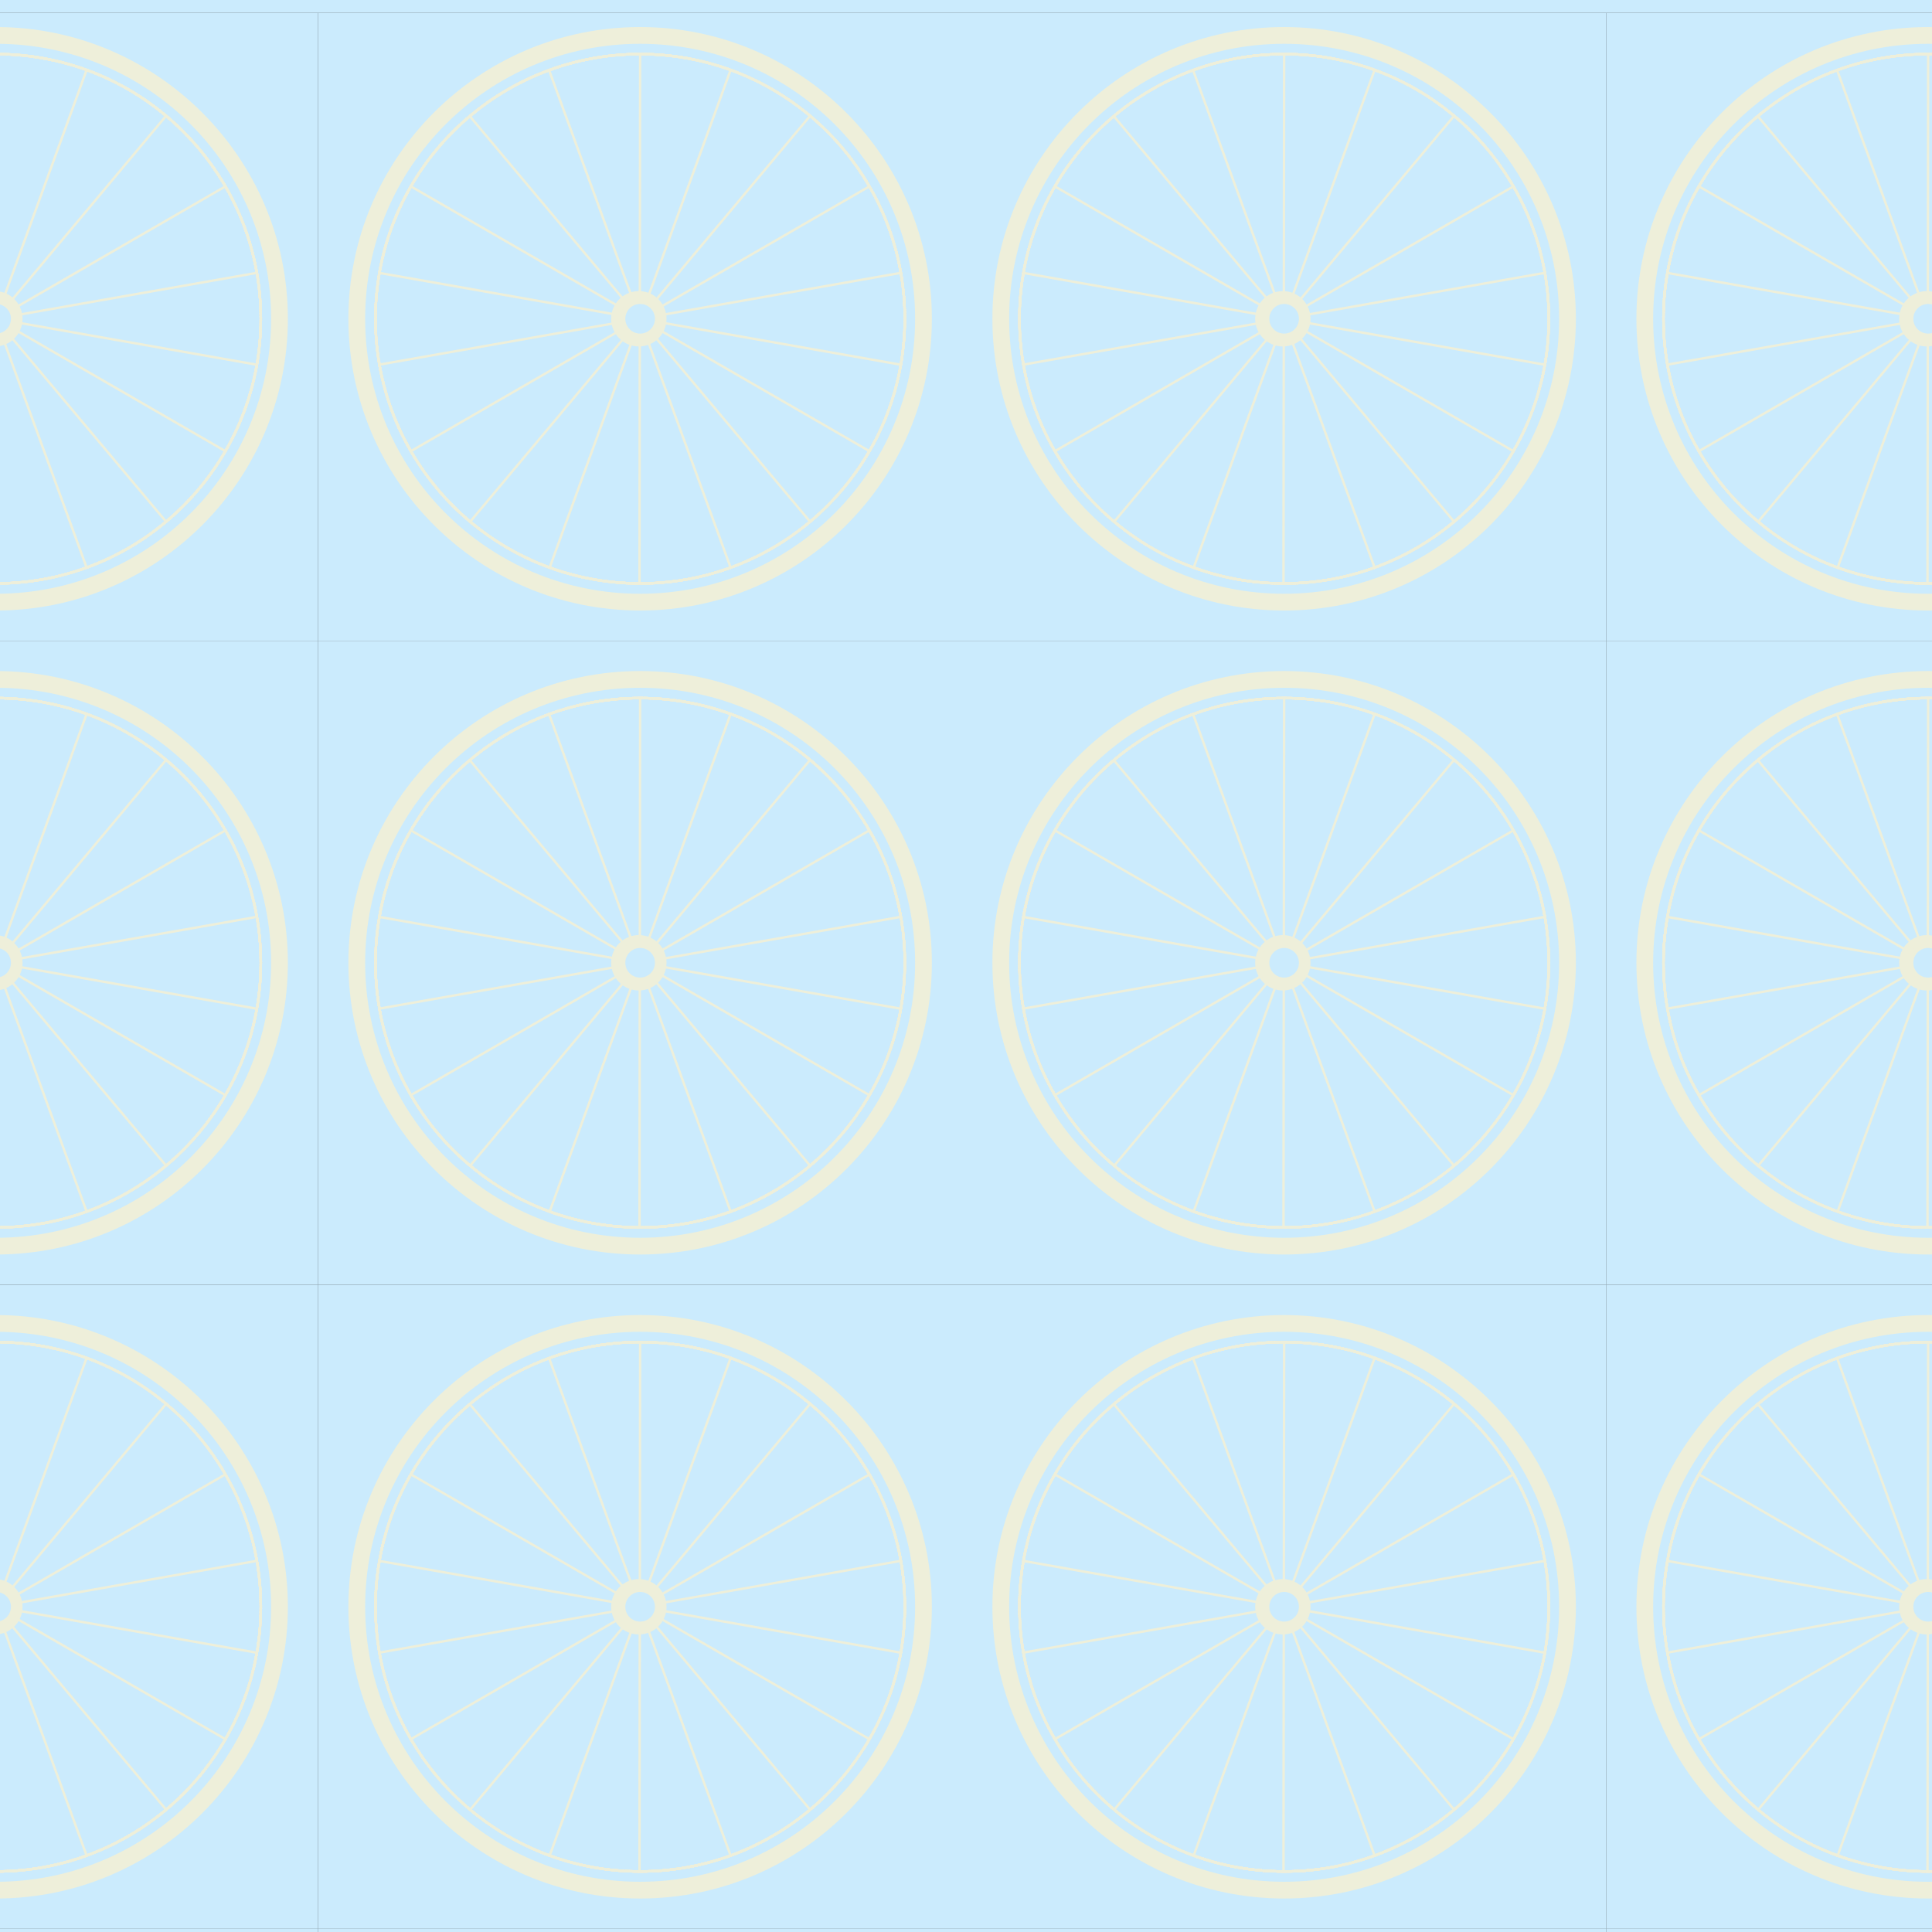 <?xml version="1.0" encoding="utf-8"?>
<!-- Generator: Adobe Illustrator 18.1.1, SVG Export Plug-In . SVG Version: 6.00 Build 0)  -->
<!DOCTYPE svg PUBLIC "-//W3C//DTD SVG 1.1//EN" "http://www.w3.org/Graphics/SVG/1.1/DTD/svg11.dtd">
<svg version="1.1" xmlns="http://www.w3.org/2000/svg" xmlns:xlink="http://www.w3.org/1999/xlink" x="0px" y="0px"
	 viewBox="0 0 300 300" enable-background="new 0 0 300 300" xml:space="preserve">
<rect x="0" y="0" width="300" height="300" fill="#333333" stroke="none"/>
<g id="Layer_1">
</g>
<g id="Layer_2">
	<g>
		<g>
			<defs>
				<rect id="SVGID_1_" x="0" y="2" width="300" height="300"/>
			</defs>
			<clipPath id="SVGID_2_">
				<use xlink:href="#SVGID_1_"  overflow="visible"/>
			</clipPath>
			<g clip-path="url(#SVGID_2_)">
				<rect x="249.4" y="-0.5" fill="none" width="100" height="100"/>
				<rect x="249.4" y="-0.5" fill="#CBEBFD" width="100" height="100"/>
				<path fill="#EEEFDA" d="M299.4,6.8c23.6,0,42.7,19.1,42.7,42.7S323,92.2,299.4,92.2c-23.6,0-42.7-19.1-42.7-42.7
					S275.8,6.8,299.4,6.8 M299.4,4.2c-25,0-45.3,20.3-45.3,45.3s20.3,45.3,45.3,45.3s45.3-20.3,45.3-45.3S324.3,4.2,299.4,4.2
					L299.4,4.2z"/>
				<circle fill="none" stroke="#EEEFDA" stroke-width="0.371" stroke-miterlimit="10" cx="299.4" cy="49.5" r="41.1"/>
				<circle fill="none" stroke="#EEEFDA" stroke-width="0.371" stroke-miterlimit="10" cx="299.4" cy="49.5" r="41.1"/>
				<circle fill="none" stroke="#EEEFDA" stroke-width="0.371" stroke-miterlimit="10" cx="299.4" cy="49.5" r="41.1"/>
				<circle fill="none" stroke="#EEEFDA" stroke-width="0.371" stroke-miterlimit="10" cx="299.4" cy="49.5" r="41.1"/>
				<circle fill="none" stroke="#EEEFDA" stroke-width="0.371" stroke-miterlimit="10" cx="299.4" cy="49.5" r="41.1"/>
				<circle fill="none" stroke="#EEEFDA" stroke-width="0.371" stroke-miterlimit="10" cx="299.4" cy="49.5" r="41.1"/>
				<circle fill="none" stroke="#EEEFDA" stroke-width="0.371" stroke-miterlimit="10" cx="299.4" cy="49.5" r="41.1"/>
				<circle fill="none" stroke="#EEEFDA" stroke-width="0.371" stroke-miterlimit="10" cx="299.4" cy="49.5" r="41.1"/>
				<circle fill="none" stroke="#EEEFDA" stroke-width="0.371" stroke-miterlimit="10" cx="299.4" cy="49.5" r="41.1"/>
				<circle fill="#EEEFDA" cx="299.2" cy="49.5" r="4.3"/>
				<line fill="none" stroke="#EEEFDA" stroke-width="0.371" stroke-miterlimit="10" x1="285.3" y1="11" x2="313.4" y2="88"/>
				<line fill="none" stroke="#EEEFDA" stroke-width="0.371" stroke-miterlimit="10" x1="299.4" y1="8.5" x2="299.3" y2="90.5"/>
				<line fill="none" stroke="#EEEFDA" stroke-width="0.371" stroke-miterlimit="10" x1="273" y1="18.1" x2="325.7" y2="80.9"/>
				<line fill="none" stroke="#EEEFDA" stroke-width="0.371" stroke-miterlimit="10" x1="263.9" y1="29" x2="334.9" y2="70"/>
				<line fill="none" stroke="#EEEFDA" stroke-width="0.371" stroke-miterlimit="10" x1="259" y1="42.4" x2="339.7" y2="56.6"/>
				<line fill="none" stroke="#EEEFDA" stroke-width="0.371" stroke-miterlimit="10" x1="259" y1="56.6" x2="339.7" y2="42.4"/>
				<line fill="none" stroke="#EEEFDA" stroke-width="0.371" stroke-miterlimit="10" x1="263.9" y1="70" x2="334.9" y2="29"/>
				<line fill="none" stroke="#EEEFDA" stroke-width="0.37" stroke-miterlimit="10" x1="273.1" y1="80.9" x2="325.7" y2="18.1"/>
				<line fill="none" stroke="#EEEFDA" stroke-width="0.371" stroke-miterlimit="10" x1="285.4" y1="88" x2="313.4" y2="11"/>
				<circle fill="#CBEBFD" cx="299.4" cy="49.5" r="2.3"/>
			</g>
			<g clip-path="url(#SVGID_2_)">
				<rect x="249.4" y="99.5" fill="none" width="100" height="100"/>
				<rect x="249.4" y="99.5" fill="#CBEBFD" width="100" height="100"/>
				<path fill="#EEEFDA" d="M299.4,106.8c23.6,0,42.7,19.1,42.7,42.7s-19.1,42.7-42.7,42.7c-23.6,0-42.7-19.1-42.7-42.7
					S275.8,106.8,299.4,106.8 M299.4,104.2c-25,0-45.3,20.3-45.3,45.3s20.3,45.3,45.3,45.3s45.3-20.3,45.3-45.3
					S324.3,104.2,299.4,104.2L299.4,104.2z"/>
				<circle fill="none" stroke="#EEEFDA" stroke-width="0.371" stroke-miterlimit="10" cx="299.4" cy="149.5" r="41.1"/>
				<circle fill="none" stroke="#EEEFDA" stroke-width="0.371" stroke-miterlimit="10" cx="299.4" cy="149.5" r="41.1"/>
				<circle fill="none" stroke="#EEEFDA" stroke-width="0.371" stroke-miterlimit="10" cx="299.4" cy="149.5" r="41.1"/>
				<circle fill="none" stroke="#EEEFDA" stroke-width="0.371" stroke-miterlimit="10" cx="299.4" cy="149.5" r="41.1"/>
				<circle fill="none" stroke="#EEEFDA" stroke-width="0.371" stroke-miterlimit="10" cx="299.4" cy="149.5" r="41.1"/>
				<circle fill="none" stroke="#EEEFDA" stroke-width="0.371" stroke-miterlimit="10" cx="299.4" cy="149.5" r="41.1"/>
				<circle fill="none" stroke="#EEEFDA" stroke-width="0.371" stroke-miterlimit="10" cx="299.4" cy="149.5" r="41.1"/>
				<circle fill="none" stroke="#EEEFDA" stroke-width="0.371" stroke-miterlimit="10" cx="299.4" cy="149.5" r="41.1"/>
				<circle fill="none" stroke="#EEEFDA" stroke-width="0.371" stroke-miterlimit="10" cx="299.4" cy="149.5" r="41.1"/>
				<circle fill="#EEEFDA" cx="299.2" cy="149.5" r="4.3"/>
				<line fill="none" stroke="#EEEFDA" stroke-width="0.371" stroke-miterlimit="10" x1="285.3" y1="111" x2="313.4" y2="188"/>
				
					<line fill="none" stroke="#EEEFDA" stroke-width="0.371" stroke-miterlimit="10" x1="299.4" y1="108.5" x2="299.3" y2="190.5"/>
				<line fill="none" stroke="#EEEFDA" stroke-width="0.371" stroke-miterlimit="10" x1="273" y1="118.1" x2="325.7" y2="180.9"/>
				<line fill="none" stroke="#EEEFDA" stroke-width="0.371" stroke-miterlimit="10" x1="263.9" y1="129" x2="334.9" y2="170"/>
				<line fill="none" stroke="#EEEFDA" stroke-width="0.371" stroke-miterlimit="10" x1="259" y1="142.4" x2="339.7" y2="156.6"/>
				<line fill="none" stroke="#EEEFDA" stroke-width="0.371" stroke-miterlimit="10" x1="259" y1="156.6" x2="339.7" y2="142.4"/>
				<line fill="none" stroke="#EEEFDA" stroke-width="0.371" stroke-miterlimit="10" x1="263.9" y1="170" x2="334.9" y2="129"/>
				
					<line fill="none" stroke="#EEEFDA" stroke-width="0.37" stroke-miterlimit="10" x1="273.1" y1="180.9" x2="325.7" y2="118.1"/>
				<line fill="none" stroke="#EEEFDA" stroke-width="0.371" stroke-miterlimit="10" x1="285.4" y1="188" x2="313.4" y2="111"/>
				<circle fill="#CBEBFD" cx="299.4" cy="149.5" r="2.3"/>
			</g>
			<g clip-path="url(#SVGID_2_)">
				<rect x="249.4" y="199.5" fill="none" width="100" height="100"/>
				<rect x="249.4" y="199.5" fill="#CBEBFD" width="100" height="100"/>
				<path fill="#EEEFDA" d="M299.4,206.8c23.6,0,42.7,19.1,42.7,42.7s-19.1,42.7-42.7,42.7c-23.6,0-42.7-19.1-42.7-42.7
					S275.8,206.8,299.4,206.8 M299.4,204.2c-25,0-45.3,20.3-45.3,45.3s20.3,45.3,45.3,45.3s45.3-20.3,45.3-45.3
					S324.3,204.2,299.4,204.2L299.4,204.2z"/>
				<circle fill="none" stroke="#EEEFDA" stroke-width="0.371" stroke-miterlimit="10" cx="299.4" cy="249.5" r="41.1"/>
				<circle fill="none" stroke="#EEEFDA" stroke-width="0.371" stroke-miterlimit="10" cx="299.4" cy="249.5" r="41.1"/>
				<circle fill="none" stroke="#EEEFDA" stroke-width="0.371" stroke-miterlimit="10" cx="299.4" cy="249.5" r="41.1"/>
				<circle fill="none" stroke="#EEEFDA" stroke-width="0.371" stroke-miterlimit="10" cx="299.4" cy="249.5" r="41.1"/>
				<circle fill="none" stroke="#EEEFDA" stroke-width="0.371" stroke-miterlimit="10" cx="299.4" cy="249.5" r="41.1"/>
				<circle fill="none" stroke="#EEEFDA" stroke-width="0.371" stroke-miterlimit="10" cx="299.4" cy="249.5" r="41.1"/>
				<circle fill="none" stroke="#EEEFDA" stroke-width="0.371" stroke-miterlimit="10" cx="299.4" cy="249.5" r="41.1"/>
				<circle fill="none" stroke="#EEEFDA" stroke-width="0.371" stroke-miterlimit="10" cx="299.4" cy="249.5" r="41.1"/>
				<circle fill="none" stroke="#EEEFDA" stroke-width="0.371" stroke-miterlimit="10" cx="299.4" cy="249.5" r="41.1"/>
				<circle fill="#EEEFDA" cx="299.2" cy="249.5" r="4.3"/>
				<line fill="none" stroke="#EEEFDA" stroke-width="0.371" stroke-miterlimit="10" x1="285.3" y1="211" x2="313.4" y2="288"/>
				
					<line fill="none" stroke="#EEEFDA" stroke-width="0.371" stroke-miterlimit="10" x1="299.4" y1="208.5" x2="299.3" y2="290.5"/>
				<line fill="none" stroke="#EEEFDA" stroke-width="0.371" stroke-miterlimit="10" x1="273" y1="218.1" x2="325.7" y2="280.9"/>
				<line fill="none" stroke="#EEEFDA" stroke-width="0.371" stroke-miterlimit="10" x1="263.9" y1="229" x2="334.9" y2="270"/>
				<line fill="none" stroke="#EEEFDA" stroke-width="0.371" stroke-miterlimit="10" x1="259" y1="242.4" x2="339.7" y2="256.6"/>
				<line fill="none" stroke="#EEEFDA" stroke-width="0.371" stroke-miterlimit="10" x1="259" y1="256.6" x2="339.7" y2="242.4"/>
				<line fill="none" stroke="#EEEFDA" stroke-width="0.371" stroke-miterlimit="10" x1="263.9" y1="270" x2="334.9" y2="229"/>
				
					<line fill="none" stroke="#EEEFDA" stroke-width="0.37" stroke-miterlimit="10" x1="273.1" y1="280.9" x2="325.7" y2="218.1"/>
				<line fill="none" stroke="#EEEFDA" stroke-width="0.371" stroke-miterlimit="10" x1="285.4" y1="288" x2="313.4" y2="211"/>
				<circle fill="#CBEBFD" cx="299.4" cy="249.5" r="2.3"/>
			</g>
			<g clip-path="url(#SVGID_2_)">
				<rect x="249.4" y="299.5" fill="none" width="100" height="100"/>
				<rect x="249.4" y="299.5" fill="#CBEBFD" width="100" height="100"/>
				<path fill="#EEEFDA" d="M299.4,306.8c23.6,0,42.7,19.1,42.7,42.7s-19.1,42.7-42.7,42.7c-23.6,0-42.7-19.1-42.7-42.7
					S275.8,306.8,299.4,306.8 M299.4,304.2c-25,0-45.3,20.3-45.3,45.3c0,25,20.3,45.3,45.3,45.3s45.3-20.3,45.3-45.3
					C344.7,324.5,324.3,304.2,299.4,304.2L299.4,304.2z"/>
				<circle fill="none" stroke="#EEEFDA" stroke-width="0.371" stroke-miterlimit="10" cx="299.4" cy="349.5" r="41.1"/>
				<circle fill="none" stroke="#EEEFDA" stroke-width="0.371" stroke-miterlimit="10" cx="299.4" cy="349.5" r="41.1"/>
				<circle fill="none" stroke="#EEEFDA" stroke-width="0.371" stroke-miterlimit="10" cx="299.4" cy="349.5" r="41.1"/>
				<circle fill="none" stroke="#EEEFDA" stroke-width="0.371" stroke-miterlimit="10" cx="299.4" cy="349.5" r="41.1"/>
				<circle fill="none" stroke="#EEEFDA" stroke-width="0.371" stroke-miterlimit="10" cx="299.4" cy="349.5" r="41.1"/>
				<circle fill="none" stroke="#EEEFDA" stroke-width="0.371" stroke-miterlimit="10" cx="299.4" cy="349.5" r="41.1"/>
				<circle fill="none" stroke="#EEEFDA" stroke-width="0.371" stroke-miterlimit="10" cx="299.4" cy="349.5" r="41.1"/>
				<circle fill="none" stroke="#EEEFDA" stroke-width="0.371" stroke-miterlimit="10" cx="299.4" cy="349.5" r="41.1"/>
				<circle fill="none" stroke="#EEEFDA" stroke-width="0.371" stroke-miterlimit="10" cx="299.4" cy="349.5" r="41.1"/>
				<circle fill="#EEEFDA" cx="299.2" cy="349.5" r="4.3"/>
				<line fill="none" stroke="#EEEFDA" stroke-width="0.371" stroke-miterlimit="10" x1="285.3" y1="311" x2="313.4" y2="388"/>
				
					<line fill="none" stroke="#EEEFDA" stroke-width="0.371" stroke-miterlimit="10" x1="299.4" y1="308.5" x2="299.3" y2="390.5"/>
				<line fill="none" stroke="#EEEFDA" stroke-width="0.371" stroke-miterlimit="10" x1="273" y1="318.1" x2="325.7" y2="380.9"/>
				<line fill="none" stroke="#EEEFDA" stroke-width="0.371" stroke-miterlimit="10" x1="263.9" y1="329" x2="334.9" y2="370"/>
				<line fill="none" stroke="#EEEFDA" stroke-width="0.371" stroke-miterlimit="10" x1="259" y1="342.4" x2="339.7" y2="356.6"/>
				<line fill="none" stroke="#EEEFDA" stroke-width="0.371" stroke-miterlimit="10" x1="259" y1="356.6" x2="339.7" y2="342.4"/>
				<line fill="none" stroke="#EEEFDA" stroke-width="0.371" stroke-miterlimit="10" x1="263.9" y1="370" x2="334.9" y2="329"/>
				
					<line fill="none" stroke="#EEEFDA" stroke-width="0.37" stroke-miterlimit="10" x1="273.1" y1="380.9" x2="325.7" y2="318.1"/>
				<line fill="none" stroke="#EEEFDA" stroke-width="0.371" stroke-miterlimit="10" x1="285.4" y1="388" x2="313.4" y2="311"/>
				<circle fill="#CBEBFD" cx="299.4" cy="349.5" r="2.3"/>
			</g>
			<g clip-path="url(#SVGID_2_)">
				<rect x="149.4" y="-0.5" fill="none" width="100" height="100"/>
				<rect x="149.4" y="-0.5" fill="#CBEBFD" width="100" height="100"/>
				<path fill="#EEEFDA" d="M199.4,6.8c23.6,0,42.7,19.1,42.7,42.7S223,92.2,199.4,92.2c-23.6,0-42.7-19.1-42.7-42.7
					S175.8,6.8,199.4,6.8 M199.4,4.2c-25,0-45.3,20.3-45.3,45.3s20.3,45.3,45.3,45.3s45.3-20.3,45.3-45.3S224.3,4.2,199.4,4.2
					L199.4,4.2z"/>
				<circle fill="none" stroke="#EEEFDA" stroke-width="0.371" stroke-miterlimit="10" cx="199.4" cy="49.5" r="41.1"/>
				<circle fill="none" stroke="#EEEFDA" stroke-width="0.371" stroke-miterlimit="10" cx="199.4" cy="49.5" r="41.1"/>
				<circle fill="none" stroke="#EEEFDA" stroke-width="0.371" stroke-miterlimit="10" cx="199.4" cy="49.5" r="41.1"/>
				<circle fill="none" stroke="#EEEFDA" stroke-width="0.371" stroke-miterlimit="10" cx="199.4" cy="49.5" r="41.1"/>
				<circle fill="none" stroke="#EEEFDA" stroke-width="0.371" stroke-miterlimit="10" cx="199.4" cy="49.5" r="41.1"/>
				<circle fill="none" stroke="#EEEFDA" stroke-width="0.371" stroke-miterlimit="10" cx="199.4" cy="49.5" r="41.1"/>
				<circle fill="none" stroke="#EEEFDA" stroke-width="0.371" stroke-miterlimit="10" cx="199.4" cy="49.5" r="41.1"/>
				<circle fill="none" stroke="#EEEFDA" stroke-width="0.371" stroke-miterlimit="10" cx="199.4" cy="49.5" r="41.1"/>
				<circle fill="none" stroke="#EEEFDA" stroke-width="0.371" stroke-miterlimit="10" cx="199.4" cy="49.5" r="41.1"/>
				<circle fill="#EEEFDA" cx="199.2" cy="49.5" r="4.3"/>
				<line fill="none" stroke="#EEEFDA" stroke-width="0.371" stroke-miterlimit="10" x1="185.3" y1="11" x2="213.4" y2="88"/>
				<line fill="none" stroke="#EEEFDA" stroke-width="0.371" stroke-miterlimit="10" x1="199.4" y1="8.5" x2="199.3" y2="90.5"/>
				<line fill="none" stroke="#EEEFDA" stroke-width="0.371" stroke-miterlimit="10" x1="173" y1="18.1" x2="225.7" y2="80.9"/>
				<line fill="none" stroke="#EEEFDA" stroke-width="0.371" stroke-miterlimit="10" x1="163.9" y1="29" x2="234.9" y2="70"/>
				<line fill="none" stroke="#EEEFDA" stroke-width="0.371" stroke-miterlimit="10" x1="159" y1="42.4" x2="239.7" y2="56.6"/>
				<line fill="none" stroke="#EEEFDA" stroke-width="0.371" stroke-miterlimit="10" x1="159" y1="56.6" x2="239.7" y2="42.4"/>
				<line fill="none" stroke="#EEEFDA" stroke-width="0.371" stroke-miterlimit="10" x1="163.9" y1="70" x2="234.9" y2="29"/>
				<line fill="none" stroke="#EEEFDA" stroke-width="0.37" stroke-miterlimit="10" x1="173.1" y1="80.9" x2="225.7" y2="18.1"/>
				<line fill="none" stroke="#EEEFDA" stroke-width="0.371" stroke-miterlimit="10" x1="185.4" y1="88" x2="213.4" y2="11"/>
				<circle fill="#CBEBFD" cx="199.4" cy="49.5" r="2.3"/>
			</g>
			<g clip-path="url(#SVGID_2_)">
				<rect x="149.4" y="99.5" fill="none" width="100" height="100"/>
				<rect x="149.4" y="99.5" fill="#CBEBFD" width="100" height="100"/>
				<path fill="#EEEFDA" d="M199.4,106.8c23.6,0,42.7,19.1,42.7,42.7s-19.1,42.7-42.7,42.7c-23.6,0-42.7-19.1-42.7-42.7
					S175.8,106.8,199.4,106.8 M199.4,104.2c-25,0-45.3,20.3-45.3,45.3s20.3,45.3,45.3,45.3s45.3-20.3,45.3-45.3
					S224.3,104.2,199.4,104.2L199.4,104.2z"/>
				<circle fill="none" stroke="#EEEFDA" stroke-width="0.371" stroke-miterlimit="10" cx="199.4" cy="149.5" r="41.1"/>
				<circle fill="none" stroke="#EEEFDA" stroke-width="0.371" stroke-miterlimit="10" cx="199.4" cy="149.5" r="41.1"/>
				<circle fill="none" stroke="#EEEFDA" stroke-width="0.371" stroke-miterlimit="10" cx="199.4" cy="149.5" r="41.1"/>
				<circle fill="none" stroke="#EEEFDA" stroke-width="0.371" stroke-miterlimit="10" cx="199.4" cy="149.5" r="41.1"/>
				<circle fill="none" stroke="#EEEFDA" stroke-width="0.371" stroke-miterlimit="10" cx="199.4" cy="149.5" r="41.1"/>
				<circle fill="none" stroke="#EEEFDA" stroke-width="0.371" stroke-miterlimit="10" cx="199.4" cy="149.5" r="41.1"/>
				<circle fill="none" stroke="#EEEFDA" stroke-width="0.371" stroke-miterlimit="10" cx="199.4" cy="149.5" r="41.1"/>
				<circle fill="none" stroke="#EEEFDA" stroke-width="0.371" stroke-miterlimit="10" cx="199.4" cy="149.5" r="41.1"/>
				<circle fill="none" stroke="#EEEFDA" stroke-width="0.371" stroke-miterlimit="10" cx="199.4" cy="149.5" r="41.1"/>
				<circle fill="#EEEFDA" cx="199.2" cy="149.5" r="4.3"/>
				<line fill="none" stroke="#EEEFDA" stroke-width="0.371" stroke-miterlimit="10" x1="185.3" y1="111" x2="213.4" y2="188"/>
				
					<line fill="none" stroke="#EEEFDA" stroke-width="0.371" stroke-miterlimit="10" x1="199.4" y1="108.5" x2="199.3" y2="190.5"/>
				<line fill="none" stroke="#EEEFDA" stroke-width="0.371" stroke-miterlimit="10" x1="173" y1="118.1" x2="225.7" y2="180.9"/>
				<line fill="none" stroke="#EEEFDA" stroke-width="0.371" stroke-miterlimit="10" x1="163.9" y1="129" x2="234.9" y2="170"/>
				<line fill="none" stroke="#EEEFDA" stroke-width="0.371" stroke-miterlimit="10" x1="159" y1="142.4" x2="239.7" y2="156.6"/>
				<line fill="none" stroke="#EEEFDA" stroke-width="0.371" stroke-miterlimit="10" x1="159" y1="156.6" x2="239.7" y2="142.4"/>
				<line fill="none" stroke="#EEEFDA" stroke-width="0.371" stroke-miterlimit="10" x1="163.9" y1="170" x2="234.9" y2="129"/>
				
					<line fill="none" stroke="#EEEFDA" stroke-width="0.37" stroke-miterlimit="10" x1="173.1" y1="180.9" x2="225.7" y2="118.1"/>
				<line fill="none" stroke="#EEEFDA" stroke-width="0.371" stroke-miterlimit="10" x1="185.4" y1="188" x2="213.4" y2="111"/>
				<circle fill="#CBEBFD" cx="199.4" cy="149.5" r="2.3"/>
			</g>
			<g clip-path="url(#SVGID_2_)">
				<rect x="149.4" y="199.5" fill="none" width="100" height="100"/>
				<rect x="149.4" y="199.5" fill="#CBEBFD" width="100" height="100"/>
				<path fill="#EEEFDA" d="M199.4,206.8c23.6,0,42.7,19.1,42.7,42.7s-19.1,42.7-42.7,42.7c-23.6,0-42.7-19.1-42.7-42.7
					S175.8,206.8,199.4,206.8 M199.4,204.2c-25,0-45.3,20.3-45.3,45.3s20.3,45.3,45.3,45.3s45.3-20.3,45.3-45.3
					S224.3,204.2,199.4,204.2L199.4,204.2z"/>
				<circle fill="none" stroke="#EEEFDA" stroke-width="0.371" stroke-miterlimit="10" cx="199.4" cy="249.5" r="41.1"/>
				<circle fill="none" stroke="#EEEFDA" stroke-width="0.371" stroke-miterlimit="10" cx="199.4" cy="249.5" r="41.1"/>
				<circle fill="none" stroke="#EEEFDA" stroke-width="0.371" stroke-miterlimit="10" cx="199.4" cy="249.5" r="41.1"/>
				<circle fill="none" stroke="#EEEFDA" stroke-width="0.371" stroke-miterlimit="10" cx="199.4" cy="249.5" r="41.1"/>
				<circle fill="none" stroke="#EEEFDA" stroke-width="0.371" stroke-miterlimit="10" cx="199.4" cy="249.5" r="41.1"/>
				<circle fill="none" stroke="#EEEFDA" stroke-width="0.371" stroke-miterlimit="10" cx="199.4" cy="249.5" r="41.1"/>
				<circle fill="none" stroke="#EEEFDA" stroke-width="0.371" stroke-miterlimit="10" cx="199.4" cy="249.5" r="41.1"/>
				<circle fill="none" stroke="#EEEFDA" stroke-width="0.371" stroke-miterlimit="10" cx="199.4" cy="249.5" r="41.1"/>
				<circle fill="none" stroke="#EEEFDA" stroke-width="0.371" stroke-miterlimit="10" cx="199.4" cy="249.5" r="41.1"/>
				<circle fill="#EEEFDA" cx="199.2" cy="249.5" r="4.3"/>
				<line fill="none" stroke="#EEEFDA" stroke-width="0.371" stroke-miterlimit="10" x1="185.3" y1="211" x2="213.4" y2="288"/>
				
					<line fill="none" stroke="#EEEFDA" stroke-width="0.371" stroke-miterlimit="10" x1="199.4" y1="208.5" x2="199.3" y2="290.5"/>
				<line fill="none" stroke="#EEEFDA" stroke-width="0.371" stroke-miterlimit="10" x1="173" y1="218.1" x2="225.7" y2="280.9"/>
				<line fill="none" stroke="#EEEFDA" stroke-width="0.371" stroke-miterlimit="10" x1="163.9" y1="229" x2="234.9" y2="270"/>
				<line fill="none" stroke="#EEEFDA" stroke-width="0.371" stroke-miterlimit="10" x1="159" y1="242.4" x2="239.7" y2="256.6"/>
				<line fill="none" stroke="#EEEFDA" stroke-width="0.371" stroke-miterlimit="10" x1="159" y1="256.6" x2="239.7" y2="242.4"/>
				<line fill="none" stroke="#EEEFDA" stroke-width="0.371" stroke-miterlimit="10" x1="163.9" y1="270" x2="234.9" y2="229"/>
				
					<line fill="none" stroke="#EEEFDA" stroke-width="0.37" stroke-miterlimit="10" x1="173.1" y1="280.9" x2="225.7" y2="218.1"/>
				<line fill="none" stroke="#EEEFDA" stroke-width="0.371" stroke-miterlimit="10" x1="185.4" y1="288" x2="213.4" y2="211"/>
				<circle fill="#CBEBFD" cx="199.4" cy="249.5" r="2.3"/>
			</g>
			<g clip-path="url(#SVGID_2_)">
				<rect x="149.4" y="299.5" fill="none" width="100" height="100"/>
				<rect x="149.4" y="299.5" fill="#CBEBFD" width="100" height="100"/>
				<path fill="#EEEFDA" d="M199.4,306.8c23.6,0,42.7,19.1,42.7,42.7s-19.1,42.7-42.7,42.7c-23.6,0-42.7-19.1-42.7-42.7
					S175.8,306.8,199.4,306.8 M199.4,304.2c-25,0-45.3,20.3-45.3,45.3c0,25,20.3,45.3,45.3,45.3s45.3-20.3,45.3-45.3
					C244.7,324.5,224.3,304.2,199.4,304.2L199.4,304.2z"/>
				<circle fill="none" stroke="#EEEFDA" stroke-width="0.371" stroke-miterlimit="10" cx="199.4" cy="349.5" r="41.1"/>
				<circle fill="none" stroke="#EEEFDA" stroke-width="0.371" stroke-miterlimit="10" cx="199.4" cy="349.5" r="41.1"/>
				<circle fill="none" stroke="#EEEFDA" stroke-width="0.371" stroke-miterlimit="10" cx="199.4" cy="349.5" r="41.1"/>
				<circle fill="none" stroke="#EEEFDA" stroke-width="0.371" stroke-miterlimit="10" cx="199.4" cy="349.5" r="41.1"/>
				<circle fill="none" stroke="#EEEFDA" stroke-width="0.371" stroke-miterlimit="10" cx="199.4" cy="349.5" r="41.1"/>
				<circle fill="none" stroke="#EEEFDA" stroke-width="0.371" stroke-miterlimit="10" cx="199.4" cy="349.5" r="41.1"/>
				<circle fill="none" stroke="#EEEFDA" stroke-width="0.371" stroke-miterlimit="10" cx="199.4" cy="349.5" r="41.1"/>
				<circle fill="none" stroke="#EEEFDA" stroke-width="0.371" stroke-miterlimit="10" cx="199.4" cy="349.5" r="41.1"/>
				<circle fill="none" stroke="#EEEFDA" stroke-width="0.371" stroke-miterlimit="10" cx="199.4" cy="349.5" r="41.1"/>
				<circle fill="#EEEFDA" cx="199.2" cy="349.5" r="4.3"/>
				<line fill="none" stroke="#EEEFDA" stroke-width="0.371" stroke-miterlimit="10" x1="185.3" y1="311" x2="213.4" y2="388"/>
				
					<line fill="none" stroke="#EEEFDA" stroke-width="0.371" stroke-miterlimit="10" x1="199.4" y1="308.5" x2="199.3" y2="390.5"/>
				<line fill="none" stroke="#EEEFDA" stroke-width="0.371" stroke-miterlimit="10" x1="173" y1="318.1" x2="225.7" y2="380.9"/>
				<line fill="none" stroke="#EEEFDA" stroke-width="0.371" stroke-miterlimit="10" x1="163.9" y1="329" x2="234.9" y2="370"/>
				<line fill="none" stroke="#EEEFDA" stroke-width="0.371" stroke-miterlimit="10" x1="159" y1="342.4" x2="239.7" y2="356.6"/>
				<line fill="none" stroke="#EEEFDA" stroke-width="0.371" stroke-miterlimit="10" x1="159" y1="356.6" x2="239.7" y2="342.4"/>
				<line fill="none" stroke="#EEEFDA" stroke-width="0.371" stroke-miterlimit="10" x1="163.9" y1="370" x2="234.9" y2="329"/>
				
					<line fill="none" stroke="#EEEFDA" stroke-width="0.37" stroke-miterlimit="10" x1="173.1" y1="380.9" x2="225.7" y2="318.1"/>
				<line fill="none" stroke="#EEEFDA" stroke-width="0.371" stroke-miterlimit="10" x1="185.4" y1="388" x2="213.4" y2="311"/>
				<circle fill="#CBEBFD" cx="199.4" cy="349.5" r="2.3"/>
			</g>
			<g clip-path="url(#SVGID_2_)">
				<rect x="49.4" y="-0.5" fill="none" width="100" height="100"/>
				<rect x="49.4" y="-0.5" fill="#CBEBFD" width="100" height="100"/>
				<path fill="#EEEFDA" d="M99.4,6.8c23.6,0,42.7,19.1,42.7,42.7S123,92.2,99.4,92.2c-23.6,0-42.7-19.1-42.7-42.7
					S75.8,6.8,99.4,6.8 M99.4,4.2c-25,0-45.3,20.3-45.3,45.3s20.3,45.3,45.3,45.3s45.3-20.3,45.3-45.3S124.3,4.2,99.4,4.2L99.4,4.2z
					"/>
				<circle fill="none" stroke="#EEEFDA" stroke-width="0.371" stroke-miterlimit="10" cx="99.4" cy="49.5" r="41.1"/>
				<circle fill="none" stroke="#EEEFDA" stroke-width="0.371" stroke-miterlimit="10" cx="99.4" cy="49.5" r="41.1"/>
				<circle fill="none" stroke="#EEEFDA" stroke-width="0.371" stroke-miterlimit="10" cx="99.4" cy="49.5" r="41.1"/>
				<circle fill="none" stroke="#EEEFDA" stroke-width="0.371" stroke-miterlimit="10" cx="99.4" cy="49.5" r="41.1"/>
				<circle fill="none" stroke="#EEEFDA" stroke-width="0.371" stroke-miterlimit="10" cx="99.4" cy="49.5" r="41.1"/>
				<circle fill="none" stroke="#EEEFDA" stroke-width="0.371" stroke-miterlimit="10" cx="99.4" cy="49.5" r="41.1"/>
				<circle fill="none" stroke="#EEEFDA" stroke-width="0.371" stroke-miterlimit="10" cx="99.4" cy="49.5" r="41.1"/>
				<circle fill="none" stroke="#EEEFDA" stroke-width="0.371" stroke-miterlimit="10" cx="99.4" cy="49.5" r="41.1"/>
				<circle fill="none" stroke="#EEEFDA" stroke-width="0.371" stroke-miterlimit="10" cx="99.4" cy="49.5" r="41.1"/>
				<circle fill="#EEEFDA" cx="99.2" cy="49.5" r="4.3"/>
				<line fill="none" stroke="#EEEFDA" stroke-width="0.371" stroke-miterlimit="10" x1="85.3" y1="11" x2="113.4" y2="88"/>
				<line fill="none" stroke="#EEEFDA" stroke-width="0.371" stroke-miterlimit="10" x1="99.4" y1="8.5" x2="99.3" y2="90.5"/>
				<line fill="none" stroke="#EEEFDA" stroke-width="0.371" stroke-miterlimit="10" x1="73" y1="18.1" x2="125.7" y2="80.9"/>
				<line fill="none" stroke="#EEEFDA" stroke-width="0.371" stroke-miterlimit="10" x1="63.9" y1="29" x2="134.9" y2="70"/>
				<line fill="none" stroke="#EEEFDA" stroke-width="0.371" stroke-miterlimit="10" x1="59" y1="42.4" x2="139.7" y2="56.6"/>
				<line fill="none" stroke="#EEEFDA" stroke-width="0.371" stroke-miterlimit="10" x1="59" y1="56.6" x2="139.7" y2="42.4"/>
				<line fill="none" stroke="#EEEFDA" stroke-width="0.371" stroke-miterlimit="10" x1="63.9" y1="70" x2="134.9" y2="29"/>
				<line fill="none" stroke="#EEEFDA" stroke-width="0.37" stroke-miterlimit="10" x1="73.1" y1="80.9" x2="125.7" y2="18.1"/>
				<line fill="none" stroke="#EEEFDA" stroke-width="0.371" stroke-miterlimit="10" x1="85.4" y1="88" x2="113.4" y2="11"/>
				<circle fill="#CBEBFD" cx="99.4" cy="49.5" r="2.3"/>
			</g>
			<g clip-path="url(#SVGID_2_)">
				<rect x="49.4" y="99.5" fill="none" width="100" height="100"/>
				<rect x="49.4" y="99.5" fill="#CBEBFD" width="100" height="100"/>
				<path fill="#EEEFDA" d="M99.4,106.8c23.6,0,42.7,19.1,42.7,42.7s-19.1,42.7-42.7,42.7c-23.6,0-42.7-19.1-42.7-42.7
					S75.8,106.8,99.4,106.8 M99.4,104.2c-25,0-45.3,20.3-45.3,45.3s20.3,45.3,45.3,45.3s45.3-20.3,45.3-45.3S124.3,104.2,99.4,104.2
					L99.4,104.2z"/>
				<circle fill="none" stroke="#EEEFDA" stroke-width="0.371" stroke-miterlimit="10" cx="99.4" cy="149.5" r="41.1"/>
				<circle fill="none" stroke="#EEEFDA" stroke-width="0.371" stroke-miterlimit="10" cx="99.4" cy="149.5" r="41.1"/>
				<circle fill="none" stroke="#EEEFDA" stroke-width="0.371" stroke-miterlimit="10" cx="99.4" cy="149.5" r="41.1"/>
				<circle fill="none" stroke="#EEEFDA" stroke-width="0.371" stroke-miterlimit="10" cx="99.4" cy="149.5" r="41.1"/>
				<circle fill="none" stroke="#EEEFDA" stroke-width="0.371" stroke-miterlimit="10" cx="99.4" cy="149.5" r="41.1"/>
				<circle fill="none" stroke="#EEEFDA" stroke-width="0.371" stroke-miterlimit="10" cx="99.4" cy="149.5" r="41.1"/>
				<circle fill="none" stroke="#EEEFDA" stroke-width="0.371" stroke-miterlimit="10" cx="99.4" cy="149.5" r="41.1"/>
				<circle fill="none" stroke="#EEEFDA" stroke-width="0.371" stroke-miterlimit="10" cx="99.4" cy="149.5" r="41.1"/>
				<circle fill="none" stroke="#EEEFDA" stroke-width="0.371" stroke-miterlimit="10" cx="99.4" cy="149.5" r="41.1"/>
				<circle fill="#EEEFDA" cx="99.2" cy="149.5" r="4.3"/>
				<line fill="none" stroke="#EEEFDA" stroke-width="0.371" stroke-miterlimit="10" x1="85.3" y1="111" x2="113.4" y2="188"/>
				<line fill="none" stroke="#EEEFDA" stroke-width="0.371" stroke-miterlimit="10" x1="99.4" y1="108.5" x2="99.3" y2="190.5"/>
				<line fill="none" stroke="#EEEFDA" stroke-width="0.371" stroke-miterlimit="10" x1="73" y1="118.1" x2="125.7" y2="180.9"/>
				<line fill="none" stroke="#EEEFDA" stroke-width="0.371" stroke-miterlimit="10" x1="63.9" y1="129" x2="134.9" y2="170"/>
				<line fill="none" stroke="#EEEFDA" stroke-width="0.371" stroke-miterlimit="10" x1="59" y1="142.4" x2="139.7" y2="156.6"/>
				<line fill="none" stroke="#EEEFDA" stroke-width="0.371" stroke-miterlimit="10" x1="59" y1="156.6" x2="139.7" y2="142.4"/>
				<line fill="none" stroke="#EEEFDA" stroke-width="0.371" stroke-miterlimit="10" x1="63.9" y1="170" x2="134.9" y2="129"/>
				<line fill="none" stroke="#EEEFDA" stroke-width="0.37" stroke-miterlimit="10" x1="73.1" y1="180.9" x2="125.7" y2="118.1"/>
				<line fill="none" stroke="#EEEFDA" stroke-width="0.371" stroke-miterlimit="10" x1="85.4" y1="188" x2="113.4" y2="111"/>
				<circle fill="#CBEBFD" cx="99.4" cy="149.5" r="2.3"/>
			</g>
			<g clip-path="url(#SVGID_2_)">
				<rect x="49.4" y="199.5" fill="none" width="100" height="100"/>
				<rect x="49.4" y="199.5" fill="#CBEBFD" width="100" height="100"/>
				<path fill="#EEEFDA" d="M99.4,206.8c23.6,0,42.7,19.1,42.7,42.7s-19.1,42.7-42.7,42.7c-23.6,0-42.7-19.1-42.7-42.7
					S75.8,206.8,99.4,206.8 M99.4,204.2c-25,0-45.3,20.3-45.3,45.3s20.3,45.3,45.3,45.3s45.3-20.3,45.3-45.3S124.3,204.2,99.4,204.2
					L99.4,204.2z"/>
				<circle fill="none" stroke="#EEEFDA" stroke-width="0.371" stroke-miterlimit="10" cx="99.4" cy="249.5" r="41.1"/>
				<circle fill="none" stroke="#EEEFDA" stroke-width="0.371" stroke-miterlimit="10" cx="99.4" cy="249.5" r="41.1"/>
				<circle fill="none" stroke="#EEEFDA" stroke-width="0.371" stroke-miterlimit="10" cx="99.4" cy="249.5" r="41.1"/>
				<circle fill="none" stroke="#EEEFDA" stroke-width="0.371" stroke-miterlimit="10" cx="99.4" cy="249.5" r="41.1"/>
				<circle fill="none" stroke="#EEEFDA" stroke-width="0.371" stroke-miterlimit="10" cx="99.4" cy="249.5" r="41.1"/>
				<circle fill="none" stroke="#EEEFDA" stroke-width="0.371" stroke-miterlimit="10" cx="99.4" cy="249.5" r="41.1"/>
				<circle fill="none" stroke="#EEEFDA" stroke-width="0.371" stroke-miterlimit="10" cx="99.4" cy="249.5" r="41.1"/>
				<circle fill="none" stroke="#EEEFDA" stroke-width="0.371" stroke-miterlimit="10" cx="99.4" cy="249.5" r="41.1"/>
				<circle fill="none" stroke="#EEEFDA" stroke-width="0.371" stroke-miterlimit="10" cx="99.4" cy="249.5" r="41.1"/>
				<circle fill="#EEEFDA" cx="99.2" cy="249.5" r="4.3"/>
				<line fill="none" stroke="#EEEFDA" stroke-width="0.371" stroke-miterlimit="10" x1="85.3" y1="211" x2="113.4" y2="288"/>
				<line fill="none" stroke="#EEEFDA" stroke-width="0.371" stroke-miterlimit="10" x1="99.4" y1="208.5" x2="99.3" y2="290.5"/>
				<line fill="none" stroke="#EEEFDA" stroke-width="0.371" stroke-miterlimit="10" x1="73" y1="218.1" x2="125.7" y2="280.9"/>
				<line fill="none" stroke="#EEEFDA" stroke-width="0.371" stroke-miterlimit="10" x1="63.9" y1="229" x2="134.9" y2="270"/>
				<line fill="none" stroke="#EEEFDA" stroke-width="0.371" stroke-miterlimit="10" x1="59" y1="242.4" x2="139.7" y2="256.6"/>
				<line fill="none" stroke="#EEEFDA" stroke-width="0.371" stroke-miterlimit="10" x1="59" y1="256.6" x2="139.7" y2="242.4"/>
				<line fill="none" stroke="#EEEFDA" stroke-width="0.371" stroke-miterlimit="10" x1="63.9" y1="270" x2="134.9" y2="229"/>
				<line fill="none" stroke="#EEEFDA" stroke-width="0.37" stroke-miterlimit="10" x1="73.1" y1="280.9" x2="125.7" y2="218.1"/>
				<line fill="none" stroke="#EEEFDA" stroke-width="0.371" stroke-miterlimit="10" x1="85.4" y1="288" x2="113.4" y2="211"/>
				<circle fill="#CBEBFD" cx="99.4" cy="249.5" r="2.3"/>
			</g>
			<g clip-path="url(#SVGID_2_)">
				<rect x="49.4" y="299.5" fill="none" width="100" height="100"/>
				<rect x="49.4" y="299.5" fill="#CBEBFD" width="100" height="100"/>
				<path fill="#EEEFDA" d="M99.4,306.8c23.6,0,42.7,19.1,42.7,42.7s-19.1,42.7-42.7,42.7c-23.6,0-42.7-19.1-42.7-42.7
					S75.8,306.8,99.4,306.8 M99.4,304.2c-25,0-45.3,20.3-45.3,45.3c0,25,20.3,45.3,45.3,45.3s45.3-20.3,45.3-45.3
					C144.7,324.5,124.3,304.2,99.4,304.2L99.4,304.2z"/>
				<circle fill="none" stroke="#EEEFDA" stroke-width="0.371" stroke-miterlimit="10" cx="99.4" cy="349.5" r="41.1"/>
				<circle fill="none" stroke="#EEEFDA" stroke-width="0.371" stroke-miterlimit="10" cx="99.4" cy="349.5" r="41.1"/>
				<circle fill="none" stroke="#EEEFDA" stroke-width="0.371" stroke-miterlimit="10" cx="99.4" cy="349.5" r="41.1"/>
				<circle fill="none" stroke="#EEEFDA" stroke-width="0.371" stroke-miterlimit="10" cx="99.4" cy="349.5" r="41.1"/>
				<circle fill="none" stroke="#EEEFDA" stroke-width="0.371" stroke-miterlimit="10" cx="99.4" cy="349.5" r="41.1"/>
				<circle fill="none" stroke="#EEEFDA" stroke-width="0.371" stroke-miterlimit="10" cx="99.4" cy="349.5" r="41.1"/>
				<circle fill="none" stroke="#EEEFDA" stroke-width="0.371" stroke-miterlimit="10" cx="99.4" cy="349.5" r="41.1"/>
				<circle fill="none" stroke="#EEEFDA" stroke-width="0.371" stroke-miterlimit="10" cx="99.4" cy="349.5" r="41.1"/>
				<circle fill="none" stroke="#EEEFDA" stroke-width="0.371" stroke-miterlimit="10" cx="99.4" cy="349.5" r="41.1"/>
				<circle fill="#EEEFDA" cx="99.2" cy="349.5" r="4.3"/>
				<line fill="none" stroke="#EEEFDA" stroke-width="0.371" stroke-miterlimit="10" x1="85.3" y1="311" x2="113.4" y2="388"/>
				<line fill="none" stroke="#EEEFDA" stroke-width="0.371" stroke-miterlimit="10" x1="99.4" y1="308.5" x2="99.3" y2="390.5"/>
				<line fill="none" stroke="#EEEFDA" stroke-width="0.371" stroke-miterlimit="10" x1="73" y1="318.1" x2="125.7" y2="380.9"/>
				<line fill="none" stroke="#EEEFDA" stroke-width="0.371" stroke-miterlimit="10" x1="63.9" y1="329" x2="134.9" y2="370"/>
				<line fill="none" stroke="#EEEFDA" stroke-width="0.371" stroke-miterlimit="10" x1="59" y1="342.4" x2="139.7" y2="356.6"/>
				<line fill="none" stroke="#EEEFDA" stroke-width="0.371" stroke-miterlimit="10" x1="59" y1="356.6" x2="139.7" y2="342.4"/>
				<line fill="none" stroke="#EEEFDA" stroke-width="0.371" stroke-miterlimit="10" x1="63.9" y1="370" x2="134.9" y2="329"/>
				<line fill="none" stroke="#EEEFDA" stroke-width="0.37" stroke-miterlimit="10" x1="73.1" y1="380.9" x2="125.7" y2="318.1"/>
				<line fill="none" stroke="#EEEFDA" stroke-width="0.371" stroke-miterlimit="10" x1="85.4" y1="388" x2="113.4" y2="311"/>
				<circle fill="#CBEBFD" cx="99.4" cy="349.5" r="2.3"/>
			</g>
			<g clip-path="url(#SVGID_2_)">
				<rect x="-50.6" y="-0.5" fill="none" width="100" height="100"/>
				<rect x="-50.6" y="-0.5" fill="#CBEBFD" width="100" height="100"/>
				<path fill="#EEEFDA" d="M-0.6,6.8c23.6,0,42.7,19.1,42.7,42.7S23,92.2-0.6,92.2c-23.6,0-42.7-19.1-42.7-42.7S-24.2,6.8-0.6,6.8
					 M-0.6,4.2c-25,0-45.3,20.3-45.3,45.3s20.3,45.3,45.3,45.3s45.3-20.3,45.3-45.3S24.3,4.2-0.6,4.2L-0.6,4.2z"/>
				<circle fill="none" stroke="#EEEFDA" stroke-width="0.371" stroke-miterlimit="10" cx="-0.6" cy="49.5" r="41.1"/>
				<circle fill="none" stroke="#EEEFDA" stroke-width="0.371" stroke-miterlimit="10" cx="-0.6" cy="49.5" r="41.1"/>
				<circle fill="none" stroke="#EEEFDA" stroke-width="0.371" stroke-miterlimit="10" cx="-0.6" cy="49.5" r="41.1"/>
				<circle fill="none" stroke="#EEEFDA" stroke-width="0.371" stroke-miterlimit="10" cx="-0.6" cy="49.5" r="41.1"/>
				<circle fill="none" stroke="#EEEFDA" stroke-width="0.371" stroke-miterlimit="10" cx="-0.6" cy="49.5" r="41.1"/>
				<circle fill="none" stroke="#EEEFDA" stroke-width="0.371" stroke-miterlimit="10" cx="-0.6" cy="49.5" r="41.1"/>
				<circle fill="none" stroke="#EEEFDA" stroke-width="0.371" stroke-miterlimit="10" cx="-0.6" cy="49.5" r="41.1"/>
				<circle fill="none" stroke="#EEEFDA" stroke-width="0.371" stroke-miterlimit="10" cx="-0.6" cy="49.5" r="41.1"/>
				<circle fill="none" stroke="#EEEFDA" stroke-width="0.371" stroke-miterlimit="10" cx="-0.6" cy="49.5" r="41.1"/>
				<circle fill="#EEEFDA" cx="-0.8" cy="49.5" r="4.3"/>
				<line fill="none" stroke="#EEEFDA" stroke-width="0.371" stroke-miterlimit="10" x1="-14.7" y1="11" x2="13.4" y2="88"/>
				<line fill="none" stroke="#EEEFDA" stroke-width="0.371" stroke-miterlimit="10" x1="-0.6" y1="8.5" x2="-0.7" y2="90.5"/>
				<line fill="none" stroke="#EEEFDA" stroke-width="0.371" stroke-miterlimit="10" x1="-27" y1="18.1" x2="25.7" y2="80.9"/>
				<line fill="none" stroke="#EEEFDA" stroke-width="0.371" stroke-miterlimit="10" x1="-36.1" y1="29" x2="34.9" y2="70"/>
				<line fill="none" stroke="#EEEFDA" stroke-width="0.371" stroke-miterlimit="10" x1="-41" y1="42.4" x2="39.7" y2="56.6"/>
				<line fill="none" stroke="#EEEFDA" stroke-width="0.371" stroke-miterlimit="10" x1="-41" y1="56.6" x2="39.7" y2="42.4"/>
				<line fill="none" stroke="#EEEFDA" stroke-width="0.371" stroke-miterlimit="10" x1="-36.1" y1="70" x2="34.9" y2="29"/>
				<line fill="none" stroke="#EEEFDA" stroke-width="0.37" stroke-miterlimit="10" x1="-26.9" y1="80.9" x2="25.7" y2="18.1"/>
				<line fill="none" stroke="#EEEFDA" stroke-width="0.371" stroke-miterlimit="10" x1="-14.6" y1="88" x2="13.4" y2="11"/>
				<circle fill="#CBEBFD" cx="-0.6" cy="49.5" r="2.3"/>
			</g>
			<g clip-path="url(#SVGID_2_)">
				<rect x="-50.6" y="99.5" fill="none" width="100" height="100"/>
				<rect x="-50.6" y="99.5" fill="#CBEBFD" width="100" height="100"/>
				<path fill="#EEEFDA" d="M-0.6,106.8c23.6,0,42.7,19.1,42.7,42.7S23,192.2-0.6,192.2c-23.6,0-42.7-19.1-42.7-42.7
					S-24.2,106.8-0.6,106.8 M-0.6,104.2c-25,0-45.3,20.3-45.3,45.3s20.3,45.3,45.3,45.3s45.3-20.3,45.3-45.3S24.3,104.2-0.6,104.2
					L-0.6,104.2z"/>
				<circle fill="none" stroke="#EEEFDA" stroke-width="0.371" stroke-miterlimit="10" cx="-0.6" cy="149.5" r="41.1"/>
				<circle fill="none" stroke="#EEEFDA" stroke-width="0.371" stroke-miterlimit="10" cx="-0.6" cy="149.5" r="41.1"/>
				<circle fill="none" stroke="#EEEFDA" stroke-width="0.371" stroke-miterlimit="10" cx="-0.6" cy="149.5" r="41.1"/>
				<circle fill="none" stroke="#EEEFDA" stroke-width="0.371" stroke-miterlimit="10" cx="-0.6" cy="149.5" r="41.1"/>
				<circle fill="none" stroke="#EEEFDA" stroke-width="0.371" stroke-miterlimit="10" cx="-0.6" cy="149.5" r="41.1"/>
				<circle fill="none" stroke="#EEEFDA" stroke-width="0.371" stroke-miterlimit="10" cx="-0.6" cy="149.5" r="41.1"/>
				<circle fill="none" stroke="#EEEFDA" stroke-width="0.371" stroke-miterlimit="10" cx="-0.6" cy="149.5" r="41.1"/>
				<circle fill="none" stroke="#EEEFDA" stroke-width="0.371" stroke-miterlimit="10" cx="-0.6" cy="149.5" r="41.1"/>
				<circle fill="none" stroke="#EEEFDA" stroke-width="0.371" stroke-miterlimit="10" cx="-0.6" cy="149.5" r="41.1"/>
				<circle fill="#EEEFDA" cx="-0.8" cy="149.5" r="4.3"/>
				<line fill="none" stroke="#EEEFDA" stroke-width="0.371" stroke-miterlimit="10" x1="-14.7" y1="111" x2="13.4" y2="188"/>
				<line fill="none" stroke="#EEEFDA" stroke-width="0.371" stroke-miterlimit="10" x1="-0.6" y1="108.5" x2="-0.7" y2="190.5"/>
				<line fill="none" stroke="#EEEFDA" stroke-width="0.371" stroke-miterlimit="10" x1="-27" y1="118.1" x2="25.7" y2="180.9"/>
				<line fill="none" stroke="#EEEFDA" stroke-width="0.371" stroke-miterlimit="10" x1="-36.1" y1="129" x2="34.9" y2="170"/>
				<line fill="none" stroke="#EEEFDA" stroke-width="0.371" stroke-miterlimit="10" x1="-41" y1="142.4" x2="39.7" y2="156.6"/>
				<line fill="none" stroke="#EEEFDA" stroke-width="0.371" stroke-miterlimit="10" x1="-41" y1="156.6" x2="39.7" y2="142.4"/>
				<line fill="none" stroke="#EEEFDA" stroke-width="0.371" stroke-miterlimit="10" x1="-36.1" y1="170" x2="34.9" y2="129"/>
				<line fill="none" stroke="#EEEFDA" stroke-width="0.37" stroke-miterlimit="10" x1="-26.9" y1="180.9" x2="25.7" y2="118.1"/>
				<line fill="none" stroke="#EEEFDA" stroke-width="0.371" stroke-miterlimit="10" x1="-14.6" y1="188" x2="13.4" y2="111"/>
				<circle fill="#CBEBFD" cx="-0.6" cy="149.5" r="2.3"/>
			</g>
			<g clip-path="url(#SVGID_2_)">
				<rect x="-50.6" y="199.5" fill="none" width="100" height="100"/>
				<rect x="-50.6" y="199.5" fill="#CBEBFD" width="100" height="100"/>
				<path fill="#EEEFDA" d="M-0.6,206.8c23.6,0,42.7,19.1,42.7,42.7S23,292.2-0.6,292.2c-23.6,0-42.7-19.1-42.7-42.7
					S-24.2,206.8-0.6,206.8 M-0.6,204.2c-25,0-45.3,20.3-45.3,45.3s20.3,45.3,45.3,45.3s45.3-20.3,45.3-45.3S24.3,204.2-0.6,204.2
					L-0.6,204.2z"/>
				<circle fill="none" stroke="#EEEFDA" stroke-width="0.371" stroke-miterlimit="10" cx="-0.6" cy="249.5" r="41.1"/>
				<circle fill="none" stroke="#EEEFDA" stroke-width="0.371" stroke-miterlimit="10" cx="-0.6" cy="249.5" r="41.1"/>
				<circle fill="none" stroke="#EEEFDA" stroke-width="0.371" stroke-miterlimit="10" cx="-0.6" cy="249.5" r="41.1"/>
				<circle fill="none" stroke="#EEEFDA" stroke-width="0.371" stroke-miterlimit="10" cx="-0.6" cy="249.5" r="41.1"/>
				<circle fill="none" stroke="#EEEFDA" stroke-width="0.371" stroke-miterlimit="10" cx="-0.6" cy="249.5" r="41.1"/>
				<circle fill="none" stroke="#EEEFDA" stroke-width="0.371" stroke-miterlimit="10" cx="-0.6" cy="249.5" r="41.1"/>
				<circle fill="none" stroke="#EEEFDA" stroke-width="0.371" stroke-miterlimit="10" cx="-0.6" cy="249.5" r="41.1"/>
				<circle fill="none" stroke="#EEEFDA" stroke-width="0.371" stroke-miterlimit="10" cx="-0.6" cy="249.5" r="41.1"/>
				<circle fill="none" stroke="#EEEFDA" stroke-width="0.371" stroke-miterlimit="10" cx="-0.6" cy="249.5" r="41.1"/>
				<circle fill="#EEEFDA" cx="-0.8" cy="249.5" r="4.3"/>
				<line fill="none" stroke="#EEEFDA" stroke-width="0.371" stroke-miterlimit="10" x1="-14.7" y1="211" x2="13.4" y2="288"/>
				<line fill="none" stroke="#EEEFDA" stroke-width="0.371" stroke-miterlimit="10" x1="-0.6" y1="208.5" x2="-0.7" y2="290.5"/>
				<line fill="none" stroke="#EEEFDA" stroke-width="0.371" stroke-miterlimit="10" x1="-27" y1="218.1" x2="25.7" y2="280.9"/>
				<line fill="none" stroke="#EEEFDA" stroke-width="0.371" stroke-miterlimit="10" x1="-36.1" y1="229" x2="34.9" y2="270"/>
				<line fill="none" stroke="#EEEFDA" stroke-width="0.371" stroke-miterlimit="10" x1="-41" y1="242.4" x2="39.7" y2="256.6"/>
				<line fill="none" stroke="#EEEFDA" stroke-width="0.371" stroke-miterlimit="10" x1="-41" y1="256.6" x2="39.7" y2="242.4"/>
				<line fill="none" stroke="#EEEFDA" stroke-width="0.371" stroke-miterlimit="10" x1="-36.1" y1="270" x2="34.9" y2="229"/>
				<line fill="none" stroke="#EEEFDA" stroke-width="0.37" stroke-miterlimit="10" x1="-26.9" y1="280.9" x2="25.7" y2="218.1"/>
				<line fill="none" stroke="#EEEFDA" stroke-width="0.371" stroke-miterlimit="10" x1="-14.6" y1="288" x2="13.4" y2="211"/>
				<circle fill="#CBEBFD" cx="-0.6" cy="249.5" r="2.3"/>
			</g>
			<g clip-path="url(#SVGID_2_)">
				<rect x="-50.6" y="299.5" fill="none" width="100" height="100"/>
				<rect x="-50.6" y="299.5" fill="#CBEBFD" width="100" height="100"/>
				<path fill="#EEEFDA" d="M-0.6,306.8c23.6,0,42.7,19.1,42.7,42.7S23,392.2-0.6,392.2c-23.6,0-42.7-19.1-42.7-42.7
					S-24.2,306.8-0.6,306.8 M-0.6,304.2c-25,0-45.3,20.3-45.3,45.3c0,25,20.3,45.3,45.3,45.3s45.3-20.3,45.3-45.3
					C44.7,324.5,24.3,304.2-0.6,304.2L-0.6,304.2z"/>
				<circle fill="none" stroke="#EEEFDA" stroke-width="0.371" stroke-miterlimit="10" cx="-0.6" cy="349.5" r="41.1"/>
				<circle fill="none" stroke="#EEEFDA" stroke-width="0.371" stroke-miterlimit="10" cx="-0.6" cy="349.5" r="41.1"/>
				<circle fill="none" stroke="#EEEFDA" stroke-width="0.371" stroke-miterlimit="10" cx="-0.6" cy="349.5" r="41.1"/>
				<circle fill="none" stroke="#EEEFDA" stroke-width="0.371" stroke-miterlimit="10" cx="-0.6" cy="349.5" r="41.1"/>
				<circle fill="none" stroke="#EEEFDA" stroke-width="0.371" stroke-miterlimit="10" cx="-0.6" cy="349.5" r="41.1"/>
				<circle fill="none" stroke="#EEEFDA" stroke-width="0.371" stroke-miterlimit="10" cx="-0.6" cy="349.5" r="41.1"/>
				<circle fill="none" stroke="#EEEFDA" stroke-width="0.371" stroke-miterlimit="10" cx="-0.6" cy="349.5" r="41.1"/>
				<circle fill="none" stroke="#EEEFDA" stroke-width="0.371" stroke-miterlimit="10" cx="-0.6" cy="349.5" r="41.1"/>
				<circle fill="none" stroke="#EEEFDA" stroke-width="0.371" stroke-miterlimit="10" cx="-0.6" cy="349.5" r="41.1"/>
				<circle fill="#EEEFDA" cx="-0.8" cy="349.5" r="4.3"/>
				<line fill="none" stroke="#EEEFDA" stroke-width="0.371" stroke-miterlimit="10" x1="-14.7" y1="311" x2="13.4" y2="388"/>
				<line fill="none" stroke="#EEEFDA" stroke-width="0.371" stroke-miterlimit="10" x1="-0.6" y1="308.5" x2="-0.7" y2="390.5"/>
				<line fill="none" stroke="#EEEFDA" stroke-width="0.371" stroke-miterlimit="10" x1="-27" y1="318.1" x2="25.7" y2="380.9"/>
				<line fill="none" stroke="#EEEFDA" stroke-width="0.371" stroke-miterlimit="10" x1="-36.1" y1="329" x2="34.9" y2="370"/>
				<line fill="none" stroke="#EEEFDA" stroke-width="0.371" stroke-miterlimit="10" x1="-41" y1="342.4" x2="39.7" y2="356.6"/>
				<line fill="none" stroke="#EEEFDA" stroke-width="0.371" stroke-miterlimit="10" x1="-41" y1="356.6" x2="39.7" y2="342.4"/>
				<line fill="none" stroke="#EEEFDA" stroke-width="0.371" stroke-miterlimit="10" x1="-36.1" y1="370" x2="34.9" y2="329"/>
				<line fill="none" stroke="#EEEFDA" stroke-width="0.37" stroke-miterlimit="10" x1="-26.9" y1="380.9" x2="25.7" y2="318.1"/>
				<line fill="none" stroke="#EEEFDA" stroke-width="0.371" stroke-miterlimit="10" x1="-14.6" y1="388" x2="13.4" y2="311"/>
				<circle fill="#CBEBFD" cx="-0.6" cy="349.5" r="2.3"/>
			</g>
		</g>
	</g>
	<g>
		<rect x="0" y="0" fill="#CBEBFD" width="300" height="2"/>
	</g>
</g>
<g id="Layer_3">
</g>
</svg>
